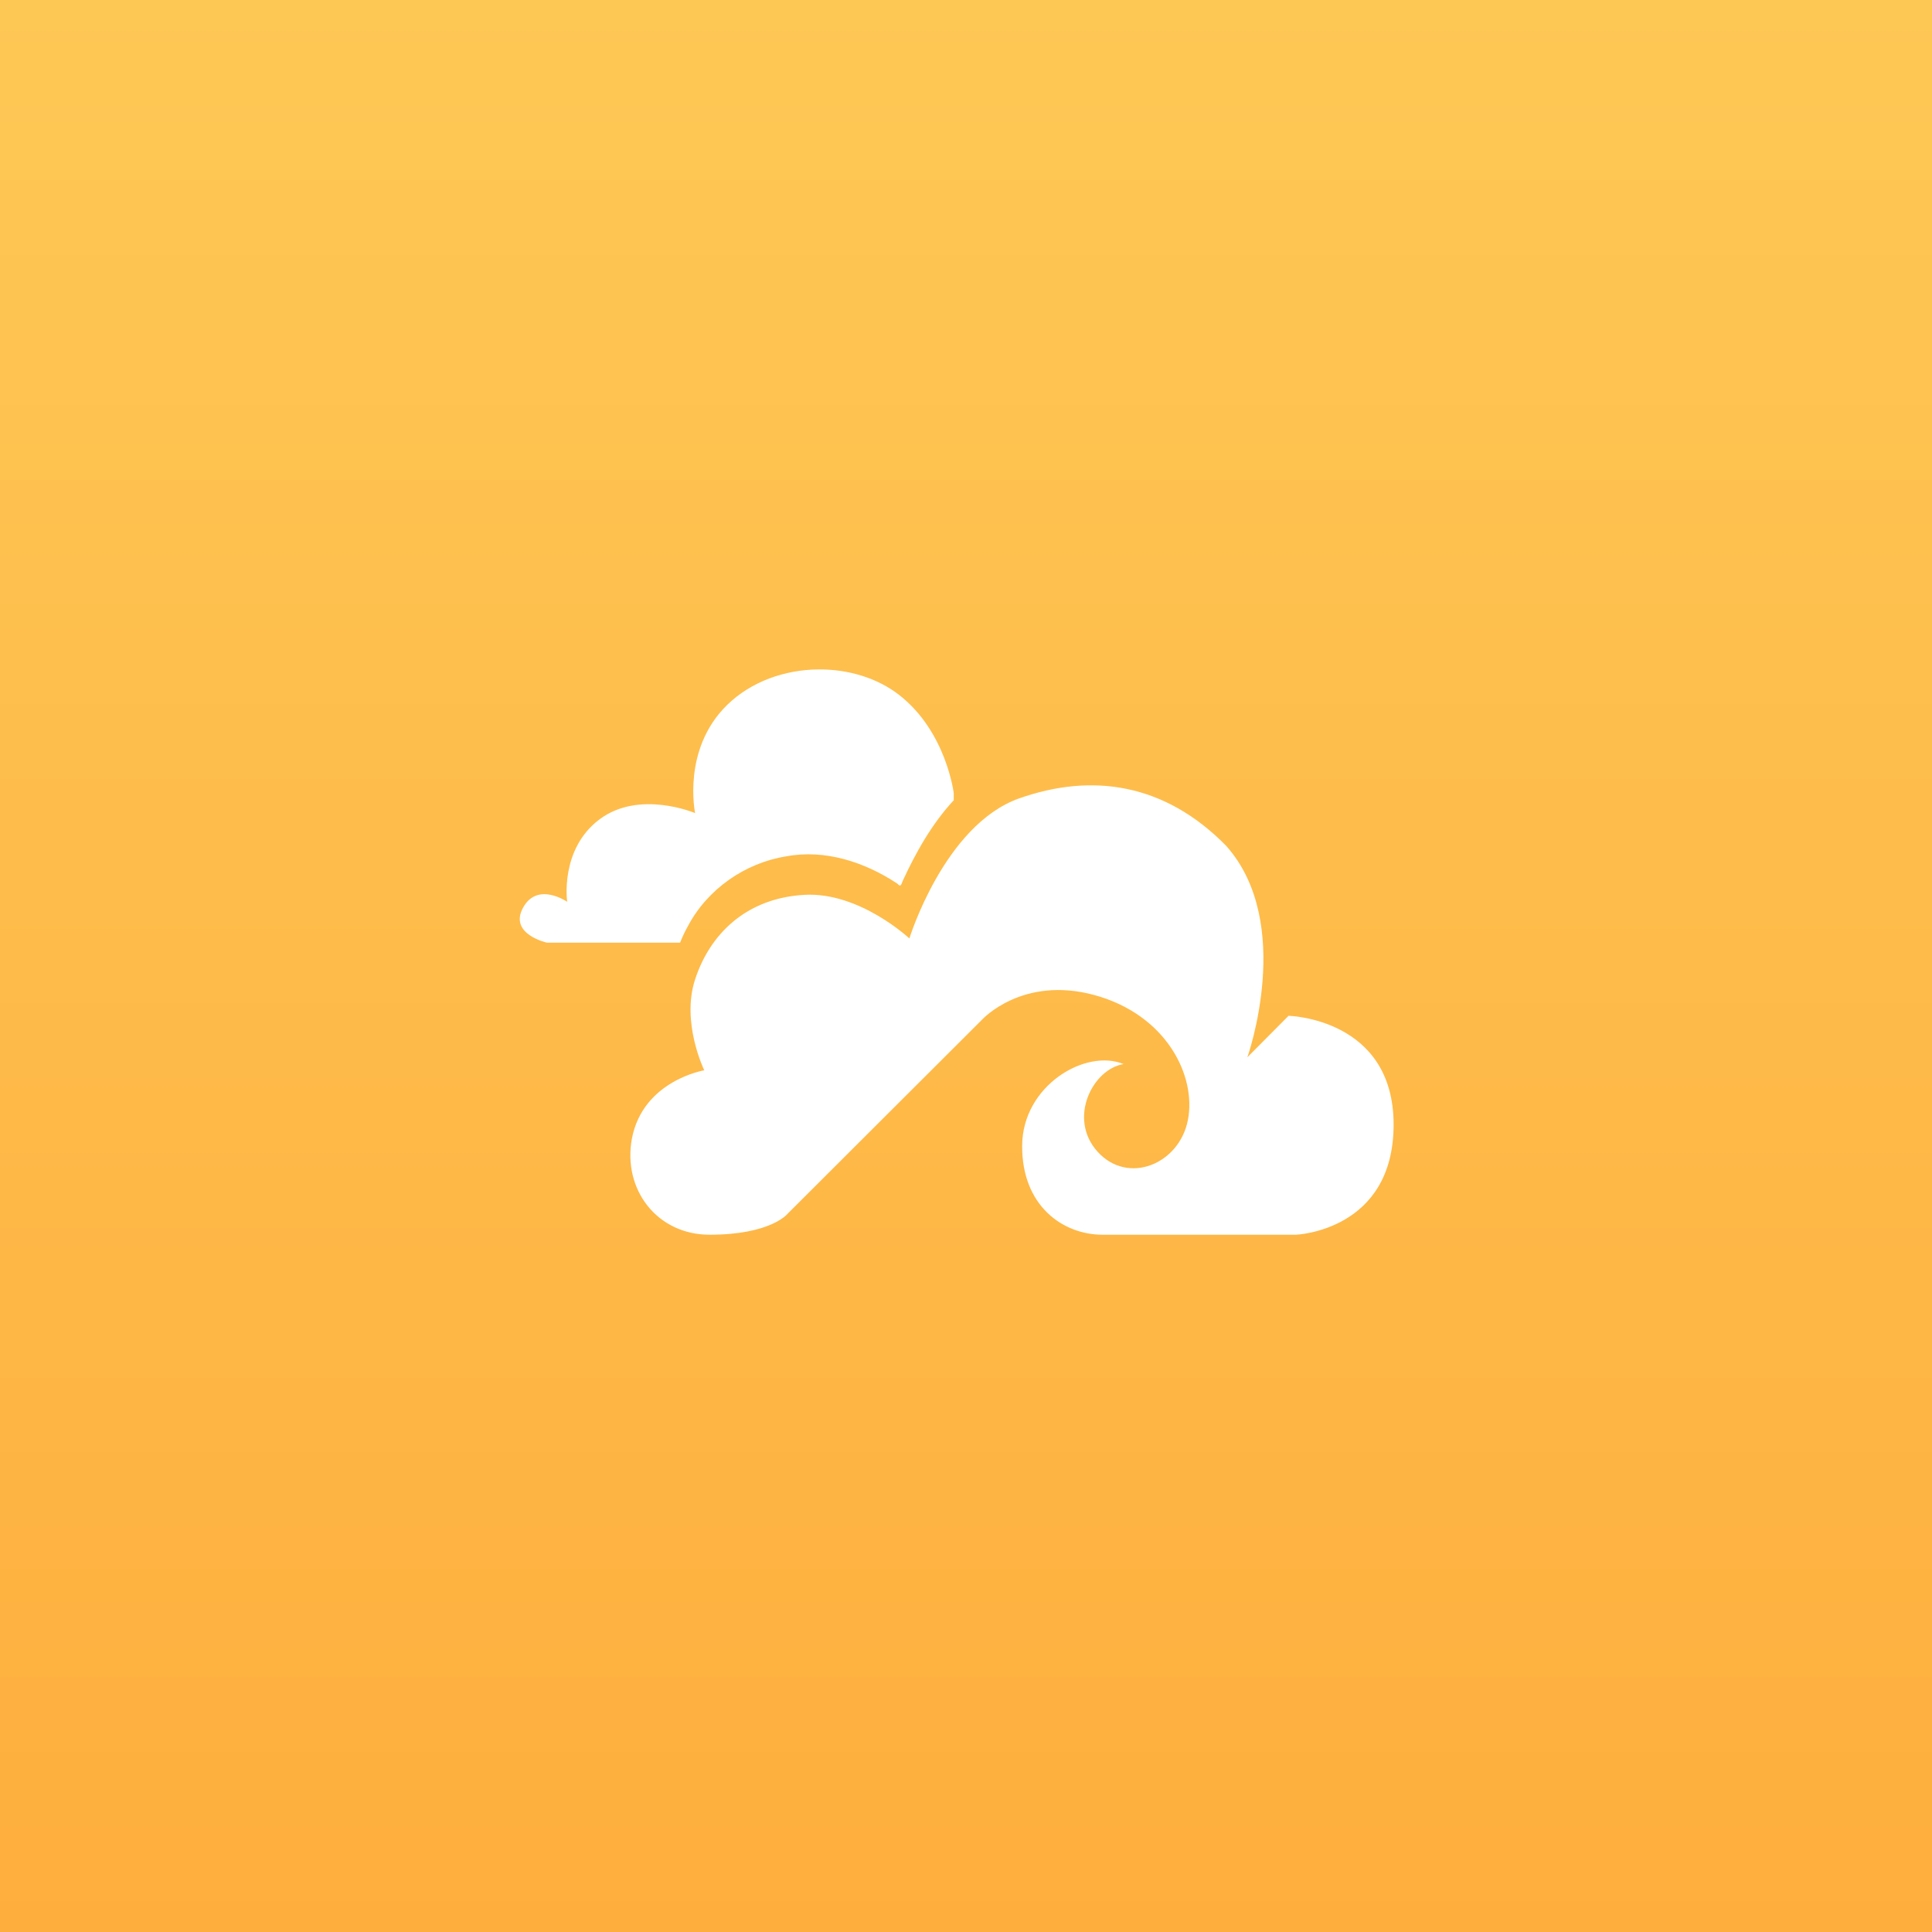 <?xml version="1.0" encoding="UTF-8"?>
<svg width="108" height="108" version="1.1" viewBox="0 0 28.575 28.575" xmlns="http://www.w3.org/2000/svg">
	<rect x="0" y="0" width="28.575" height="28.575" fill="#333333" stroke="none"/>
	<defs>
		<linearGradient id="linearGradient1584" x1="67.719" x2="67.719" y1="219.83" y2="-84.39" gradientTransform="scale(.211)" gradientUnits="userSpaceOnUse">
			<stop style="stop-color:#ff9e2e" offset="0"/>
			<stop style="stop-color:#fdd864" offset="1"/>
		</linearGradient>
	</defs>
	<g id="background">
		<path d="m0 0h28.575v28.575h-28.575z" style="fill:url(#linearGradient1584);stroke-width:0"/>
	</g>
	<g id="foreground">
		<path d="m12.106 9.901c-0.495 4e-3 -0.995 0.177-1.352 0.526-0.672 0.657-0.473 1.599-0.473 1.599s-0.826-0.351-1.416 0.094c-0.59 0.445-0.476 1.218-0.476 1.218s-0.439-0.304-0.653 0.087c-0.214 0.391 0.351 0.517 0.351 0.517h1.972c0.033-0.084 0.071-0.166 0.116-0.245 0.288-0.546 0.844-0.934 1.452-1.031 0.576-0.109 1.167 0.086 1.646 0.404 0.046 0.054 0.058 0.017 0.074-0.031 0.197-0.43 0.436-0.855 0.759-1.203v-0.106s-0.109-0.905-0.804-1.449c-0.326-0.255-0.758-0.383-1.195-0.38zm2.963 1.909c-1.105 0.398-1.619 2.07-1.619 2.07s-0.737-0.691-1.552-0.645c-0.862 0.048-1.401 0.582-1.619 1.256-0.206 0.635 0.137 1.339 0.137 1.339s-0.909 0.151-1.071 1.015c-0.136 0.75 0.374 1.417 1.15 1.417 0.904 0 1.151-0.307 1.151-0.307l2.881-2.876s0.596-0.653 1.662-0.361c1.066 0.292 1.509 1.198 1.38 1.85-0.129 0.652-0.884 0.961-1.333 0.469-0.449-0.493-0.075-1.226 0.382-1.299-0.562-0.233-1.496 0.317-1.5 1.208-5e-3 0.891 0.604 1.316 1.189 1.316h2.861s1.444-0.055 1.444-1.629-1.554-1.609-1.554-1.609l-0.609 0.613s0.703-1.98-0.311-3.124c-0.907-0.928-1.986-1.087-3.068-0.703z" style="fill:#ffffff"/>
	</g>
</svg>
